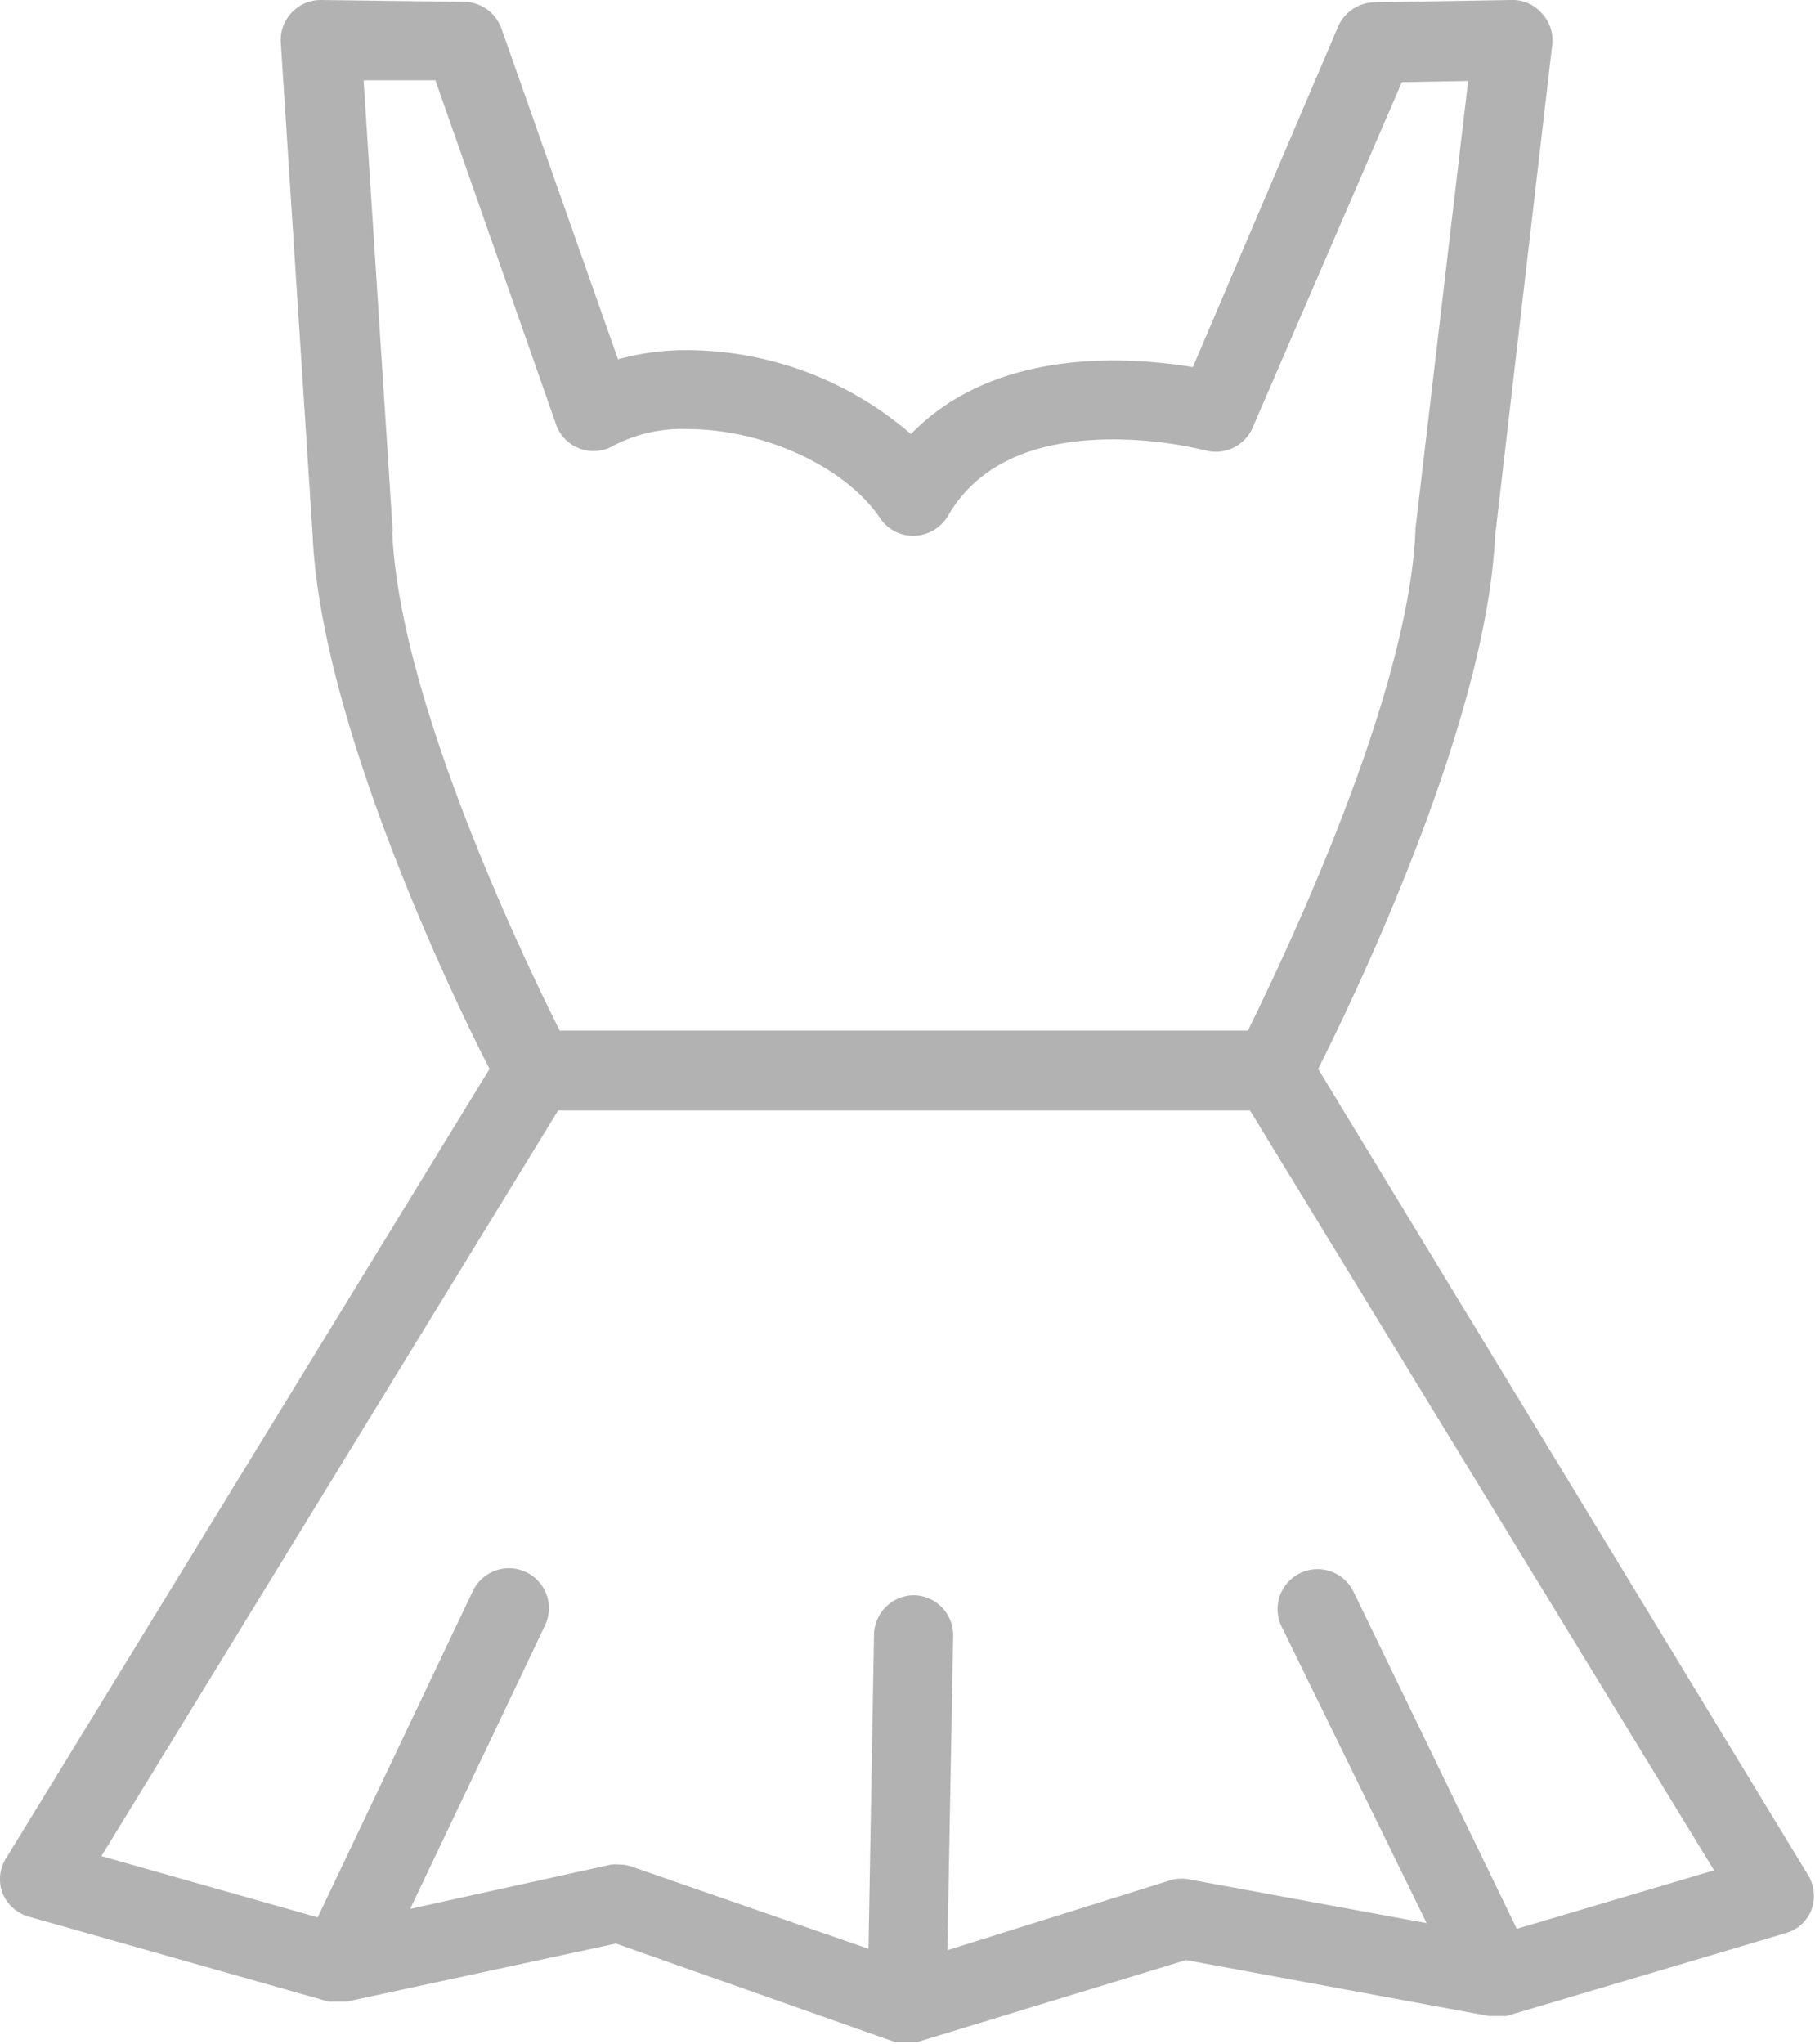<svg xmlns="http://www.w3.org/2000/svg" viewBox="0 0 79.12 89.09"><defs><style>.cls-1{fill:#b2b2b2;}</style></defs><title>m-dress-2Recurso 2</title><g id="Capa_2" data-name="Capa 2"><g id="Capa_1-2" data-name="Capa 1"><path class="cls-1" d="M57.46,46.59c1.67-3.32,7.32-15.09,7.71-23.18L67.66,2A1.71,1.71,0,0,0,67.22.59,1.68,1.68,0,0,0,65.9,0l-6,.1a1.77,1.77,0,0,0-1.57,1.06L52,16a22,22,0,0,0-3.44-.29c-3.79,0-6.81,1.1-8.85,3.21a15,15,0,0,0-9.77-3.66,11.14,11.14,0,0,0-3,.4L21.86,1.25A1.75,1.75,0,0,0,20.24.08L14,0a1.75,1.75,0,0,0-1.76,1.85l1.39,21.51c.37,8.09,6,19.9,7.71,23.23L.26,81a1.71,1.71,0,0,0-.14,1.54,1.76,1.76,0,0,0,1.14,1l13.06,3.7h0l.12,0,.07,0h.53l.08,0,11.73-2.53L39,89h0L39,89l.08,0,.07,0h.34l.23,0h0L40,89,51.7,85.43l13.2,2.44h.46l.11,0h.08l.12,0h0l12.16-3.61a1.72,1.72,0,0,0,1.13-1,1.76,1.76,0,0,0-.14-1.53ZM17.12,23.16,15.85,3.5l3.13,0,5.26,15a1.73,1.73,0,0,0,2.53.91,6.47,6.47,0,0,1,3.17-.71c3.36,0,6.91,1.64,8.43,3.89a1.72,1.72,0,0,0,1.5.76,1.76,1.76,0,0,0,1.45-.86c1.28-2.22,3.71-3.34,7.23-3.34a17.62,17.62,0,0,1,4,.48,1.75,1.75,0,0,0,2.06-1L61.11,3.58,64,3.53,61.7,23.07a.49.49,0,0,1,0,.12C61.37,30.44,56,41.65,54.4,44.92h-30c-1.64-3.27-7-14.48-7.3-21.73Zm49,60.91L59,69.37a1.74,1.74,0,1,0-3.13,1.53l6.32,12.92L51.92,81.93a1.79,1.79,0,0,0-.83,0L41.3,85l.25-13.7a1.74,1.74,0,0,0-1.71-1.77h0a1.75,1.75,0,0,0-1.74,1.71l-.24,13.7L27.57,81.37a1.56,1.56,0,0,0-.57-.1,1.47,1.47,0,0,0-.36,0L17.88,83.2l5.88-12.36a1.74,1.74,0,0,0-3.15-1.49L13.85,83.57,4.42,80.9,24.33,48.4H54.49L74.72,81.52Z"/></g></g></svg>